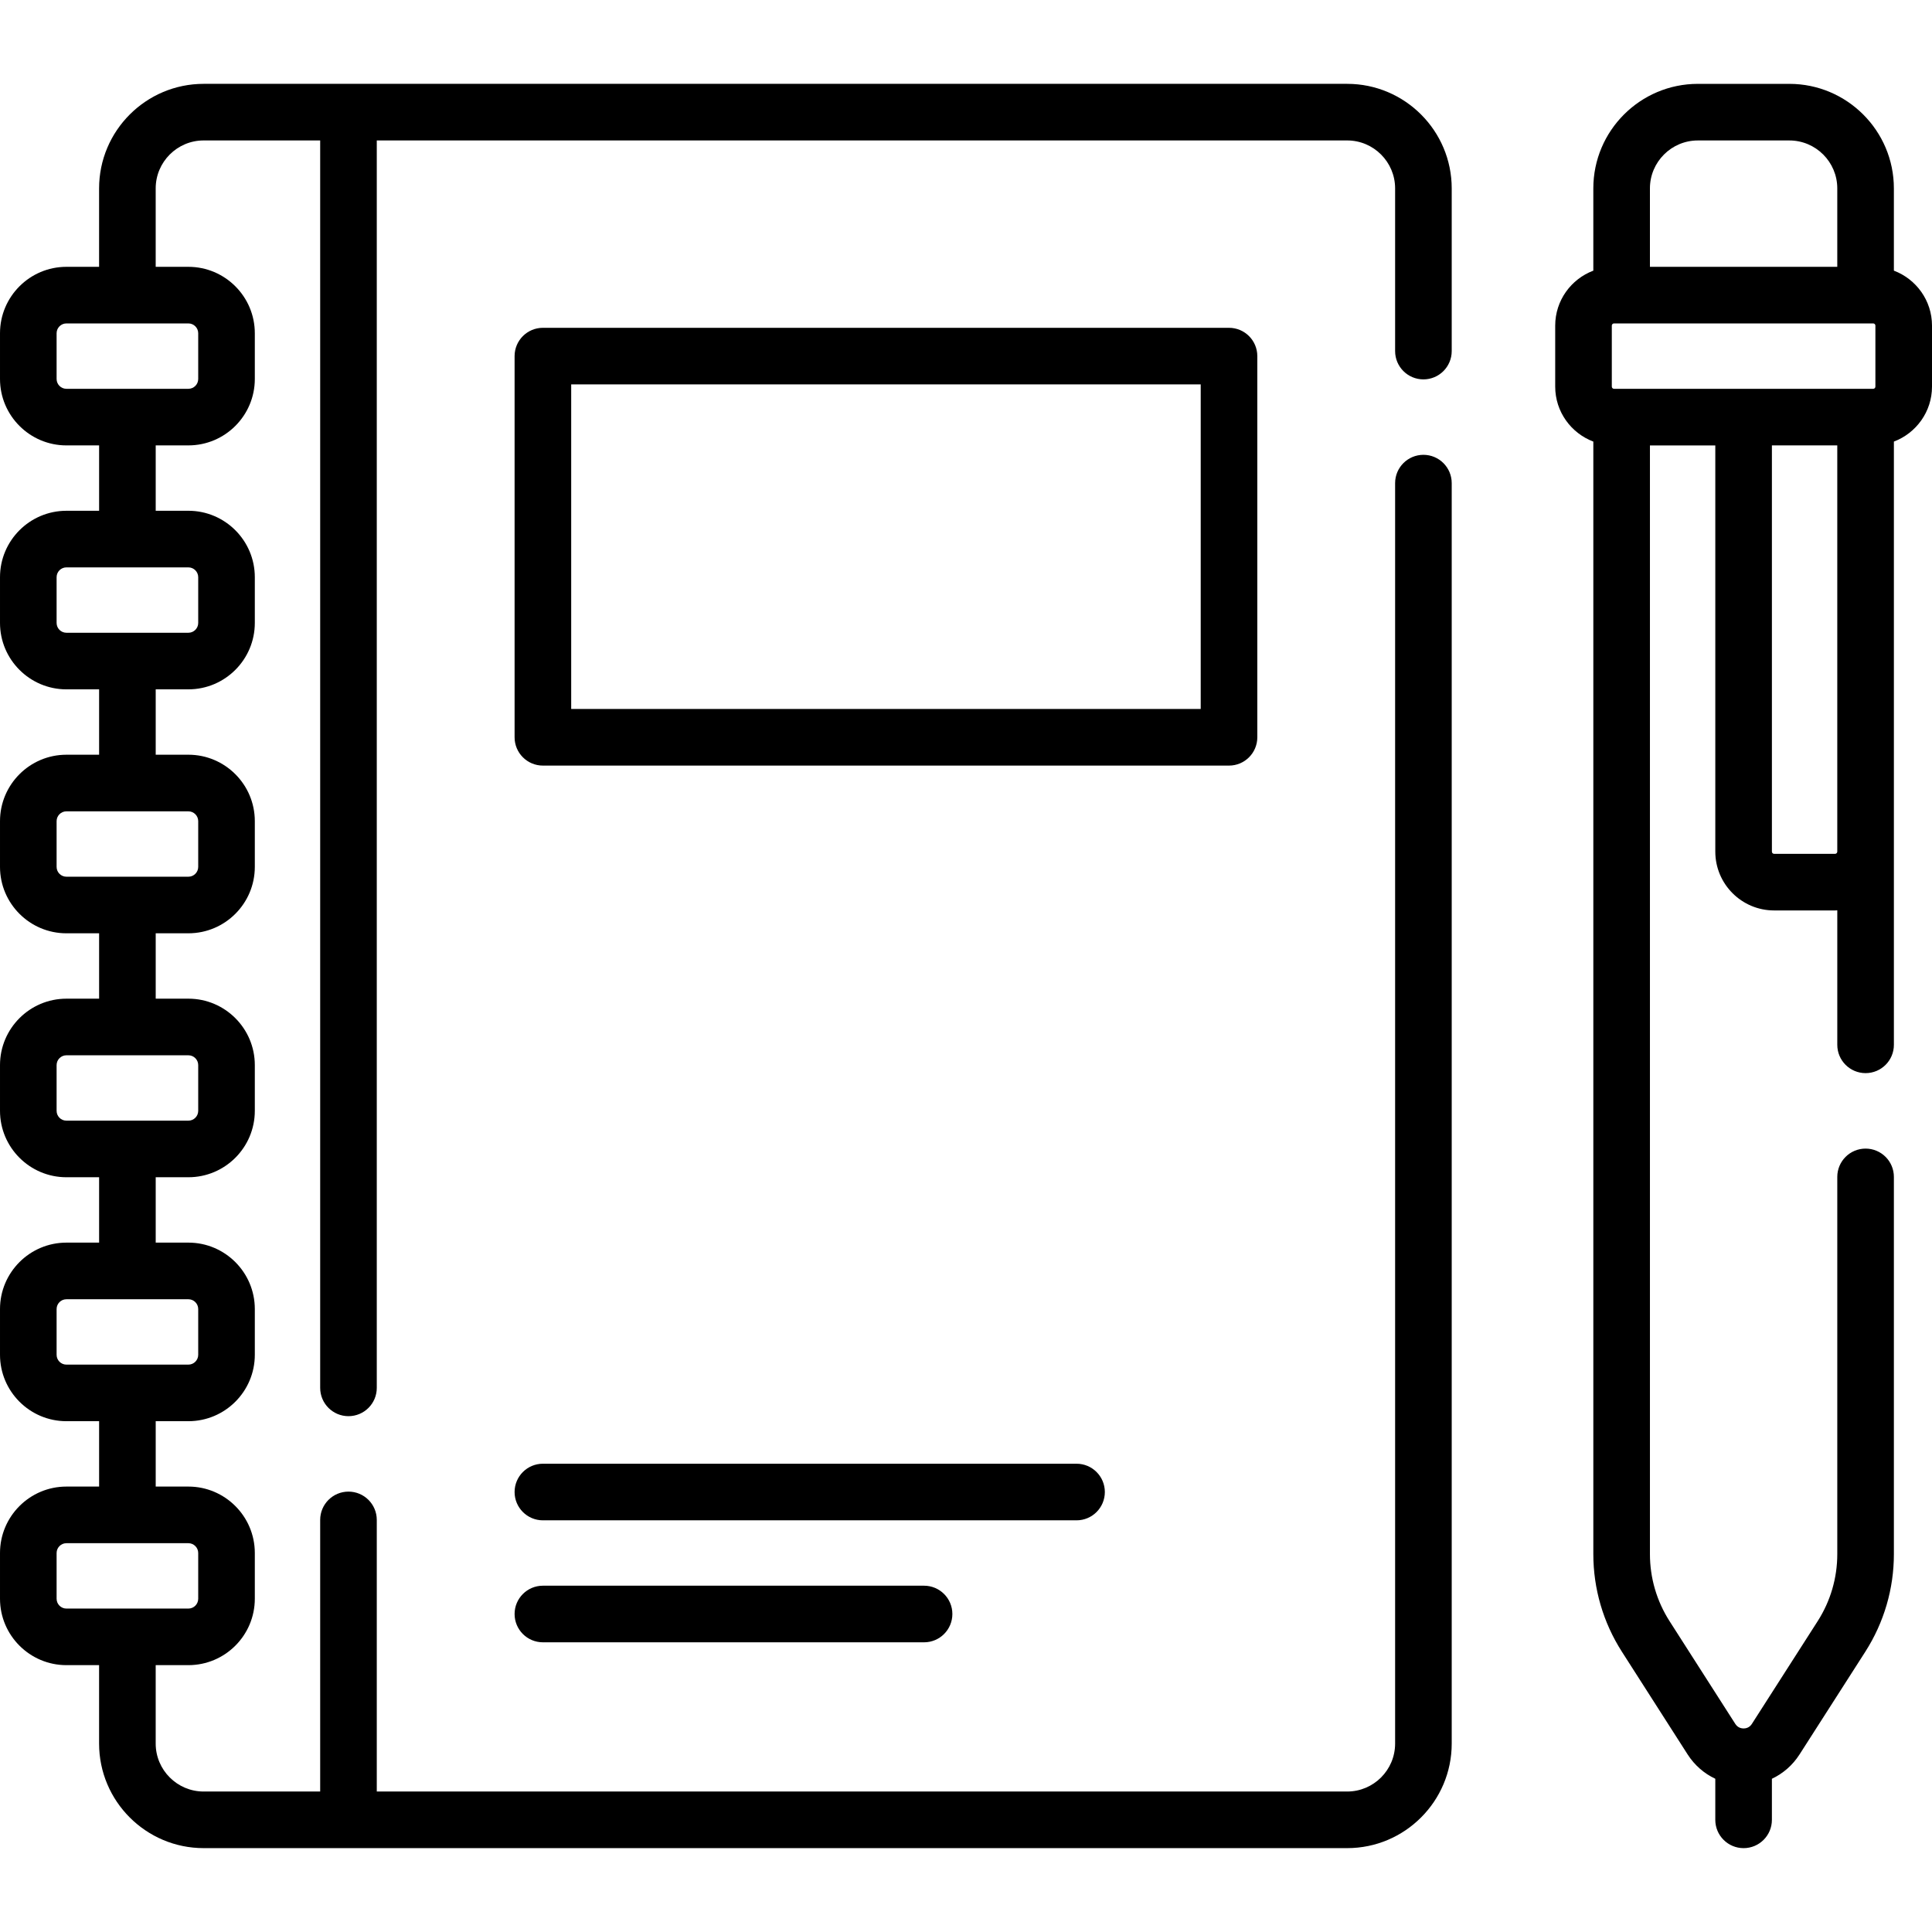 <svg id="Capa_1" enable-background="new 0 0 512 512" height="512" viewBox="0 0 512 512" width="512" xmlns="http://www.w3.org/2000/svg"><g><g><path d="m333.201 195.39v-101.016c0-4.142-3.358-7.5-7.5-7.5h-181.829c-4.142 0-7.5 3.358-7.5 7.5v101.016c0 4.142 3.358 7.5 7.5 7.5h181.829c4.142 0 7.5-3.358 7.5-7.5zm-15-7.5h-166.829v-86.016h166.829z"/><path d="m292.795 395.402c0-4.142-3.358-7.5-7.5-7.5h-141.423c-4.142 0-7.5 3.358-7.5 7.5s3.358 7.5 7.5 7.5h141.423c4.142 0 7.5-3.358 7.5-7.5z"/><path d="m143.872 420.228c-4.142 0-7.5 3.358-7.5 7.5s3.358 7.5 7.5 7.5h101.016c4.142 0 7.5-3.358 7.5-7.5s-3.358-7.5-7.5-7.5z"/><path d="m357.02 22.22h-303.05c-15.28 0-27.71 12.431-27.71 27.71v20.781h-8.658c-9.706 0-17.602 7.896-17.602 17.602v12.122c0 9.706 7.896 17.602 17.602 17.602h8.663v17.325h-8.663c-9.706 0-17.602 7.896-17.602 17.601v12.122c0 9.706 7.896 17.602 17.602 17.602h8.663v17.325h-8.663c-9.706 0-17.602 7.896-17.602 17.602v12.122c0 9.706 7.896 17.602 17.602 17.602h8.663v17.325h-8.663c-9.706 0-17.602 7.896-17.602 17.601v12.122c0 9.706 7.896 17.602 17.602 17.602h8.663v17.325h-8.663c-9.706 0-17.602 7.896-17.602 17.602v12.122c0 9.706 7.896 17.602 17.602 17.602h8.663v17.325h-8.663c-9.706-.001-17.602 7.895-17.602 17.601v12.122c0 9.706 7.896 17.602 17.602 17.602h8.658v20.781c0 15.279 12.431 27.71 27.71 27.71h303.05c15.274 0 27.7-12.431 27.7-27.71v-334.03c0-4.142-3.358-7.5-7.5-7.5s-7.5 3.358-7.5 7.5v334.03c0 7.008-5.697 12.71-12.7 12.71h-257.17v-71.98c0-4.142-3.358-7.5-7.5-7.5s-7.5 3.358-7.5 7.5v71.98h-30.88c-7.008 0-12.71-5.702-12.71-12.71v-20.781h8.667c9.706 0 17.602-7.896 17.602-17.602v-12.122c0-9.706-7.896-17.602-17.602-17.602h-8.663v-17.325h8.663c9.706 0 17.602-7.896 17.602-17.602v-12.122c0-9.706-7.896-17.602-17.602-17.602h-8.663v-17.325h8.663c9.706 0 17.602-7.896 17.602-17.602v-12.122c0-9.706-7.896-17.602-17.602-17.602h-8.663v-17.325h8.663c9.706 0 17.602-7.896 17.602-17.602v-12.122c0-9.706-7.896-17.602-17.602-17.602h-8.663v-17.325h8.663c9.706 0 17.602-7.896 17.602-17.602v-12.122c0-9.706-7.896-17.602-17.602-17.602h-8.663v-17.325h8.663c9.706 0 17.602-7.896 17.602-17.602v-12.119c0-9.706-7.896-17.602-17.602-17.602h-8.667v-20.781c0-7.008 5.702-12.71 12.71-12.71h30.88v330.58c0 4.142 3.358 7.5 7.5 7.5s7.5-3.358 7.5-7.5v-330.58h257.17c7.003 0 12.7 5.702 12.7 12.71v43.11c0 4.142 3.358 7.5 7.5 7.5s7.5-3.358 7.5-7.5v-43.11c0-15.279-12.426-27.71-27.7-27.71zm-304.492 389.345v12.122c0 1.435-1.167 2.602-2.602 2.602h-32.324c-1.435 0-2.602-1.167-2.602-2.602v-12.122c0-1.435 1.167-2.602 2.602-2.602h32.325c1.434 0 2.601 1.167 2.601 2.602zm0-64.65v12.122c0 1.435-1.167 2.602-2.602 2.602h-32.324c-1.435 0-2.602-1.167-2.602-2.602v-12.122c0-1.435 1.167-2.602 2.602-2.602h32.325c1.434 0 2.601 1.167 2.601 2.602zm0-64.651v12.122c0 1.435-1.167 2.602-2.602 2.602h-32.324c-1.435 0-2.602-1.167-2.602-2.602v-12.122c0-1.435 1.167-2.602 2.602-2.602h32.325c1.434.001 2.601 1.168 2.601 2.602zm0-64.65v12.122c0 1.435-1.167 2.602-2.602 2.602h-32.324c-1.435 0-2.602-1.167-2.602-2.602v-12.122c0-1.435 1.167-2.602 2.602-2.602h32.325c1.434 0 2.601 1.167 2.601 2.602zm0-64.651v12.122c0 1.435-1.167 2.602-2.602 2.602h-32.324c-1.435 0-2.602-1.167-2.602-2.602v-12.122c0-1.435 1.167-2.602 2.602-2.602h32.325c1.434.001 2.601 1.168 2.601 2.602zm0-64.65v12.122c0 1.435-1.167 2.602-2.602 2.602h-32.324c-1.435 0-2.602-1.167-2.602-2.602v-12.122c0-1.435 1.167-2.602 2.602-2.602h32.325c1.434 0 2.601 1.167 2.601 2.602z"/><path d="m501.898 71.725v-21.798c0-15.275-12.428-27.703-27.703-27.703h-24.244c-15.275 0-27.703 12.428-27.703 27.703v21.799c-5.892 2.224-10.102 7.906-10.102 14.567v16.163c0 6.662 4.21 12.344 10.104 14.568v294.836c0 9.168 2.611 18.1 7.553 25.833l17.442 27.254c1.828 2.852 4.377 5.057 7.328 6.444v10.885c0 4.142 3.358 7.5 7.5 7.5s7.5-3.358 7.5-7.5v-10.885c2.952-1.387 5.5-3.595 7.323-6.447l17.454-27.256c4.939-7.729 7.55-16.661 7.55-25.829v-99.97c0-4.142-3.358-7.5-7.5-7.5s-7.5 3.358-7.5 7.5v99.97c0 6.3-1.794 12.438-5.186 17.746l-17.453 27.254c-.666 1.042-1.655 1.197-2.186 1.198h-.001c-.534 0-1.528-.157-2.197-1.201l-17.437-27.246c-3.396-5.313-5.19-11.451-5.19-17.751v-293.819h17.323v107.655c0 8.591 6.99 15.581 15.581 15.581h16.163c.197 0 .388-.022.583-.03v35.643c0 4.142 3.358 7.5 7.5 7.5s7.5-3.358 7.5-7.5v-159.867c5.891-2.225 10.1-7.906 10.1-14.567v-16.163c0-6.66-4.209-12.342-10.102-14.567zm-5.48 13.986c.321 0 .582.261.582.581v16.163c0 .321-.261.582-.582.582h-68.691c-.32 0-.581-.261-.581-.582v-16.163c0-.32.261-.581.581-.581zm-46.467-48.487h24.244c7.004 0 12.703 5.699 12.703 12.703v20.785h-49.65v-20.785c0-7.005 5.699-12.703 12.703-12.703zm36.366 189.052h-16.163c-.32 0-.581-.261-.581-.581v-107.655h17.325v107.655c0 .321-.26.581-.581.581z"/></g></g></svg>